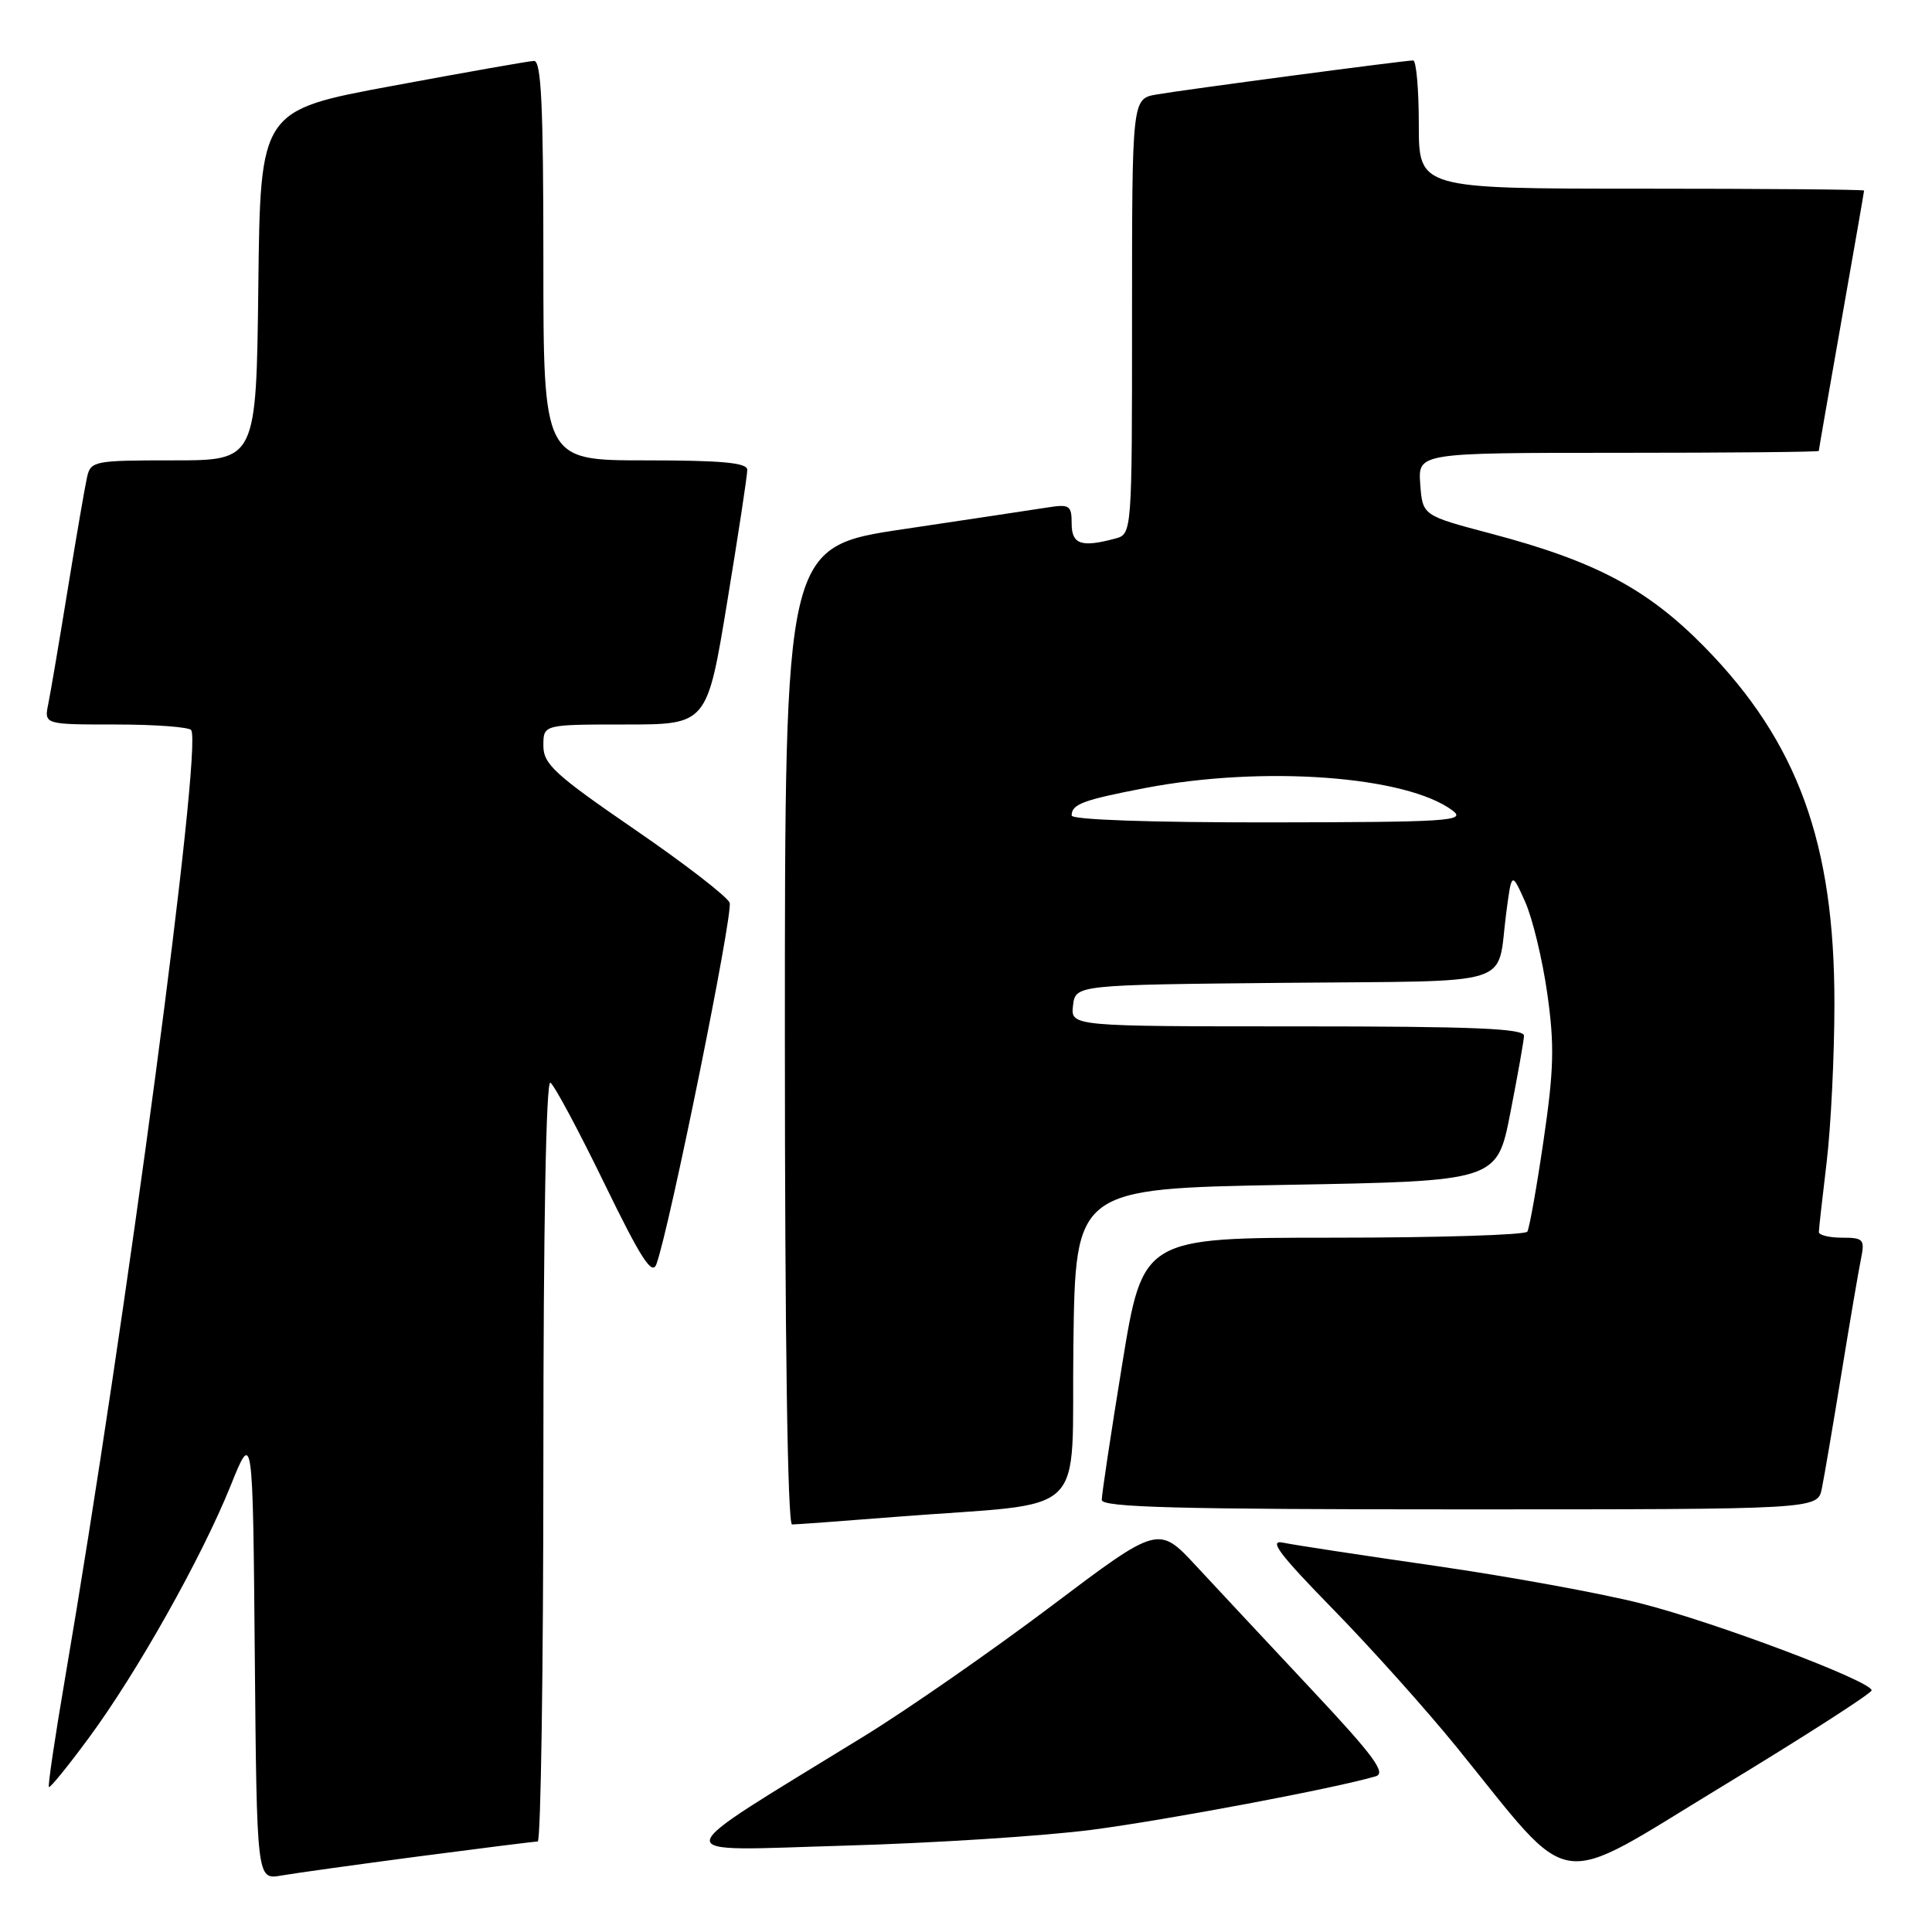 <?xml version="1.0" encoding="UTF-8" standalone="no"?>
<!DOCTYPE svg PUBLIC "-//W3C//DTD SVG 1.1//EN" "http://www.w3.org/Graphics/SVG/1.1/DTD/svg11.dtd" >
<svg xmlns="http://www.w3.org/2000/svg" xmlns:xlink="http://www.w3.org/1999/xlink" version="1.1" viewBox="0 0 256 256">
 <g >
 <path fill="currentColor"
d=" M 55.50 245.98 C 63.75 244.90 70.84 244.01 71.25 244.01 C 71.66 244.00 72.00 221.25 72.00 193.44 C 72.00 162.53 72.36 143.11 72.93 143.46 C 73.44 143.77 76.65 149.76 80.06 156.77 C 84.95 166.82 86.41 169.08 86.98 167.50 C 88.73 162.71 97.19 120.94 96.68 119.62 C 96.38 118.82 90.70 114.43 84.06 109.88 C 73.49 102.62 72.00 101.25 72.00 98.80 C 72.00 96.00 72.00 96.00 82.85 96.00 C 93.69 96.00 93.69 96.00 96.36 79.75 C 97.83 70.81 99.03 62.94 99.02 62.25 C 99.00 61.31 95.62 61.00 85.50 61.00 C 72.00 61.00 72.00 61.00 72.00 34.50 C 72.00 13.93 71.72 8.01 70.75 8.07 C 70.06 8.10 61.62 9.59 52.00 11.38 C 34.50 14.62 34.50 14.62 34.23 37.81 C 33.96 61.00 33.96 61.00 23.00 61.00 C 12.45 61.00 12.02 61.08 11.53 63.25 C 11.25 64.49 10.11 71.12 8.99 78.00 C 7.87 84.88 6.71 91.74 6.40 93.25 C 5.84 96.00 5.84 96.00 15.36 96.00 C 20.60 96.00 25.09 96.34 25.34 96.75 C 26.81 99.19 16.74 174.85 8.60 222.50 C 7.28 230.20 6.33 236.63 6.48 236.79 C 6.63 236.95 9.01 234.03 11.76 230.29 C 18.14 221.66 26.71 206.40 30.54 196.91 C 33.50 189.54 33.50 189.54 33.76 219.31 C 34.03 249.09 34.03 249.09 37.26 248.52 C 39.04 248.21 47.25 247.07 55.50 245.98 Z  M 248.00 223.98 C 248.00 222.77 227.27 214.95 217.38 212.45 C 212.19 211.13 199.97 208.90 190.22 207.49 C 180.48 206.09 171.38 204.70 170.00 204.41 C 168.05 204.00 169.52 205.94 176.60 213.19 C 181.61 218.31 188.99 226.55 193.01 231.50 C 208.79 250.95 205.53 250.46 228.12 236.75 C 239.05 230.12 248.00 224.37 248.00 223.98 Z  M 144.74 242.45 C 154.73 241.14 176.90 236.96 182.29 235.37 C 183.72 234.95 182.03 232.66 173.79 223.87 C 168.13 217.83 161.25 210.46 158.50 207.50 C 153.50 202.11 153.50 202.11 139.23 212.87 C 131.38 218.78 120.25 226.52 114.49 230.06 C 87.58 246.61 87.83 245.25 111.85 244.56 C 123.60 244.23 138.40 243.28 144.74 242.45 Z  M 118.70 200.99 C 144.83 198.94 141.92 201.76 142.23 178.18 C 142.50 157.50 142.50 157.50 170.43 157.00 C 198.36 156.50 198.36 156.50 200.12 147.50 C 201.09 142.55 201.91 137.94 201.94 137.25 C 201.99 136.28 195.35 136.00 171.93 136.00 C 141.87 136.00 141.87 136.00 142.18 133.25 C 142.50 130.50 142.50 130.50 170.19 130.23 C 201.44 129.93 198.27 130.93 199.58 121.00 C 200.30 115.50 200.30 115.50 202.08 119.47 C 203.06 121.65 204.38 127.12 205.02 131.63 C 205.99 138.47 205.91 141.70 204.53 151.11 C 203.62 157.32 202.65 162.76 202.38 163.20 C 202.10 163.64 190.53 164.00 176.65 164.00 C 151.43 164.00 151.43 164.00 148.70 180.75 C 147.20 189.96 145.98 198.06 145.99 198.75 C 146.00 199.73 156.16 200.00 193.42 200.00 C 240.84 200.00 240.84 200.00 241.40 197.25 C 241.71 195.74 242.88 188.88 244.00 182.00 C 245.12 175.12 246.29 168.26 246.60 166.75 C 247.11 164.22 246.91 164.00 244.08 164.00 C 242.39 164.00 241.00 163.66 241.01 163.25 C 241.01 162.84 241.48 158.68 242.04 154.00 C 242.60 149.32 243.07 139.88 243.07 133.00 C 243.09 111.75 238.22 98.35 225.90 85.77 C 218.30 78.02 211.40 74.36 197.50 70.69 C 188.50 68.31 188.50 68.31 188.19 64.16 C 187.89 60.00 187.89 60.00 214.44 60.00 C 229.05 60.00 241.00 59.89 241.00 59.75 C 241.00 59.61 242.35 51.85 244.00 42.50 C 245.65 33.15 247.00 25.39 247.00 25.25 C 247.00 25.11 233.72 25.00 217.50 25.00 C 188.00 25.00 188.00 25.00 188.00 16.50 C 188.00 11.82 187.66 8.00 187.25 8.01 C 186.04 8.02 156.81 11.90 153.25 12.52 C 150.00 13.09 150.00 13.09 150.00 41.93 C 150.00 70.77 150.00 70.77 147.75 71.37 C 143.27 72.57 142.00 72.13 142.00 69.37 C 142.00 66.96 141.72 66.78 138.75 67.25 C 136.96 67.53 128.41 68.82 119.75 70.11 C 104.00 72.45 104.00 72.45 104.00 137.23 C 104.00 177.25 104.36 202.00 104.95 202.00 C 105.47 202.00 111.65 201.55 118.70 200.99 Z  M 142.00 108.06 C 142.00 106.56 143.47 106.01 151.72 104.42 C 167.40 101.41 186.40 102.81 192.50 107.42 C 194.30 108.79 191.90 108.94 168.25 108.97 C 152.49 108.99 142.00 108.62 142.00 108.06 Z "/>
</g>
</svg>
